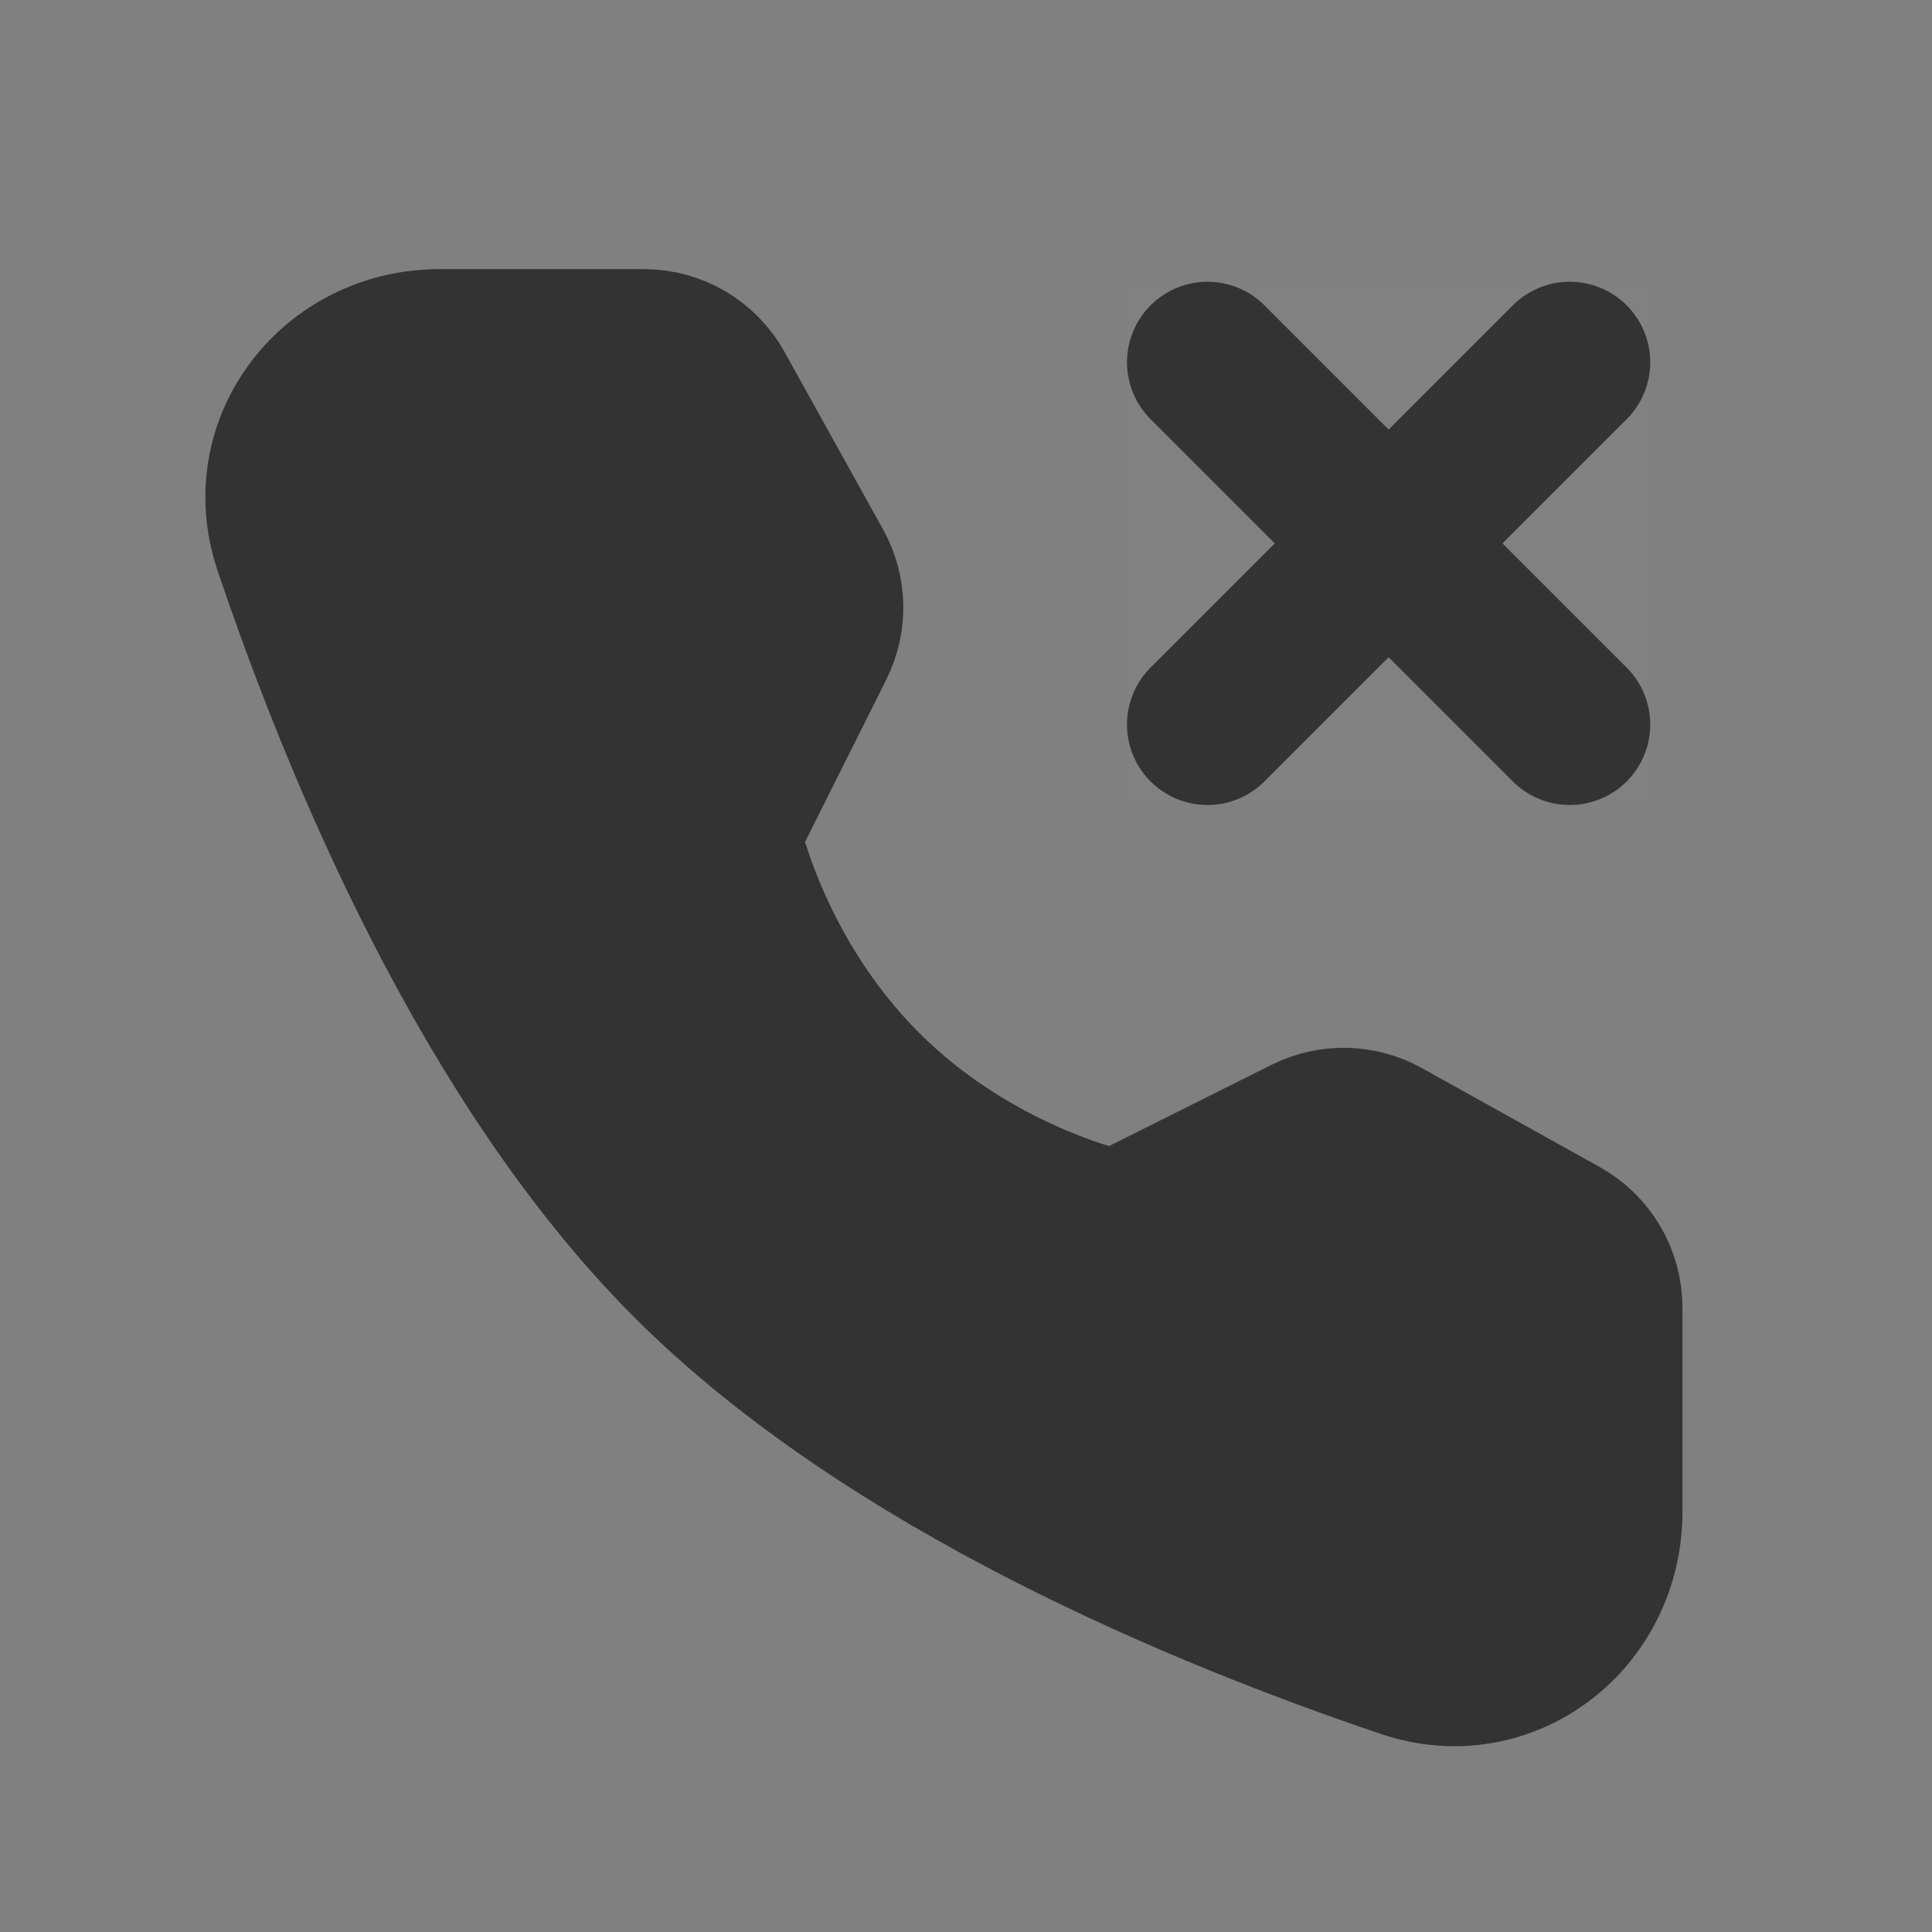 <svg width="24" height="24" viewBox="0 0 24 24" fill="none" xmlns="http://www.w3.org/2000/svg">
<rect x="0" y="0" width="24" height="24" fill="#808080" stroke="none"/>
<path d="M7.998 4.343C8.361 4.343 8.696 4.54 8.872 4.858L10.095 7.061C10.256 7.349 10.263 7.698 10.116 7.994L8.937 10.35C8.937 10.35 9.279 12.106 10.708 13.535C12.137 14.964 13.887 15.3 13.887 15.3L16.243 14.122C16.539 13.974 16.888 13.982 17.177 14.142L19.386 15.371C19.703 15.547 19.9 15.882 19.9 16.245V18.782C19.9 20.073 18.7 21.006 17.476 20.593C14.962 19.745 11.06 18.13 8.587 15.657C6.113 13.183 4.498 9.281 3.65 6.767C3.237 5.543 4.17 4.343 5.462 4.343H7.998Z" fill="#333333" stroke="#333333" stroke-width="2" stroke-linejoin="round"/>
<path opacity="0.01" d="M20.5 3.5H14V10H20.5V3.5Z" fill="white"/>
<path d="M19.5 4.5L15 9" stroke="#333333" stroke-width="2" stroke-linecap="round" stroke-linejoin="round"/>
<path d="M15 4.5L19.5 9" stroke="#333333" stroke-width="2" stroke-linecap="round" stroke-linejoin="round"/>
</svg>
